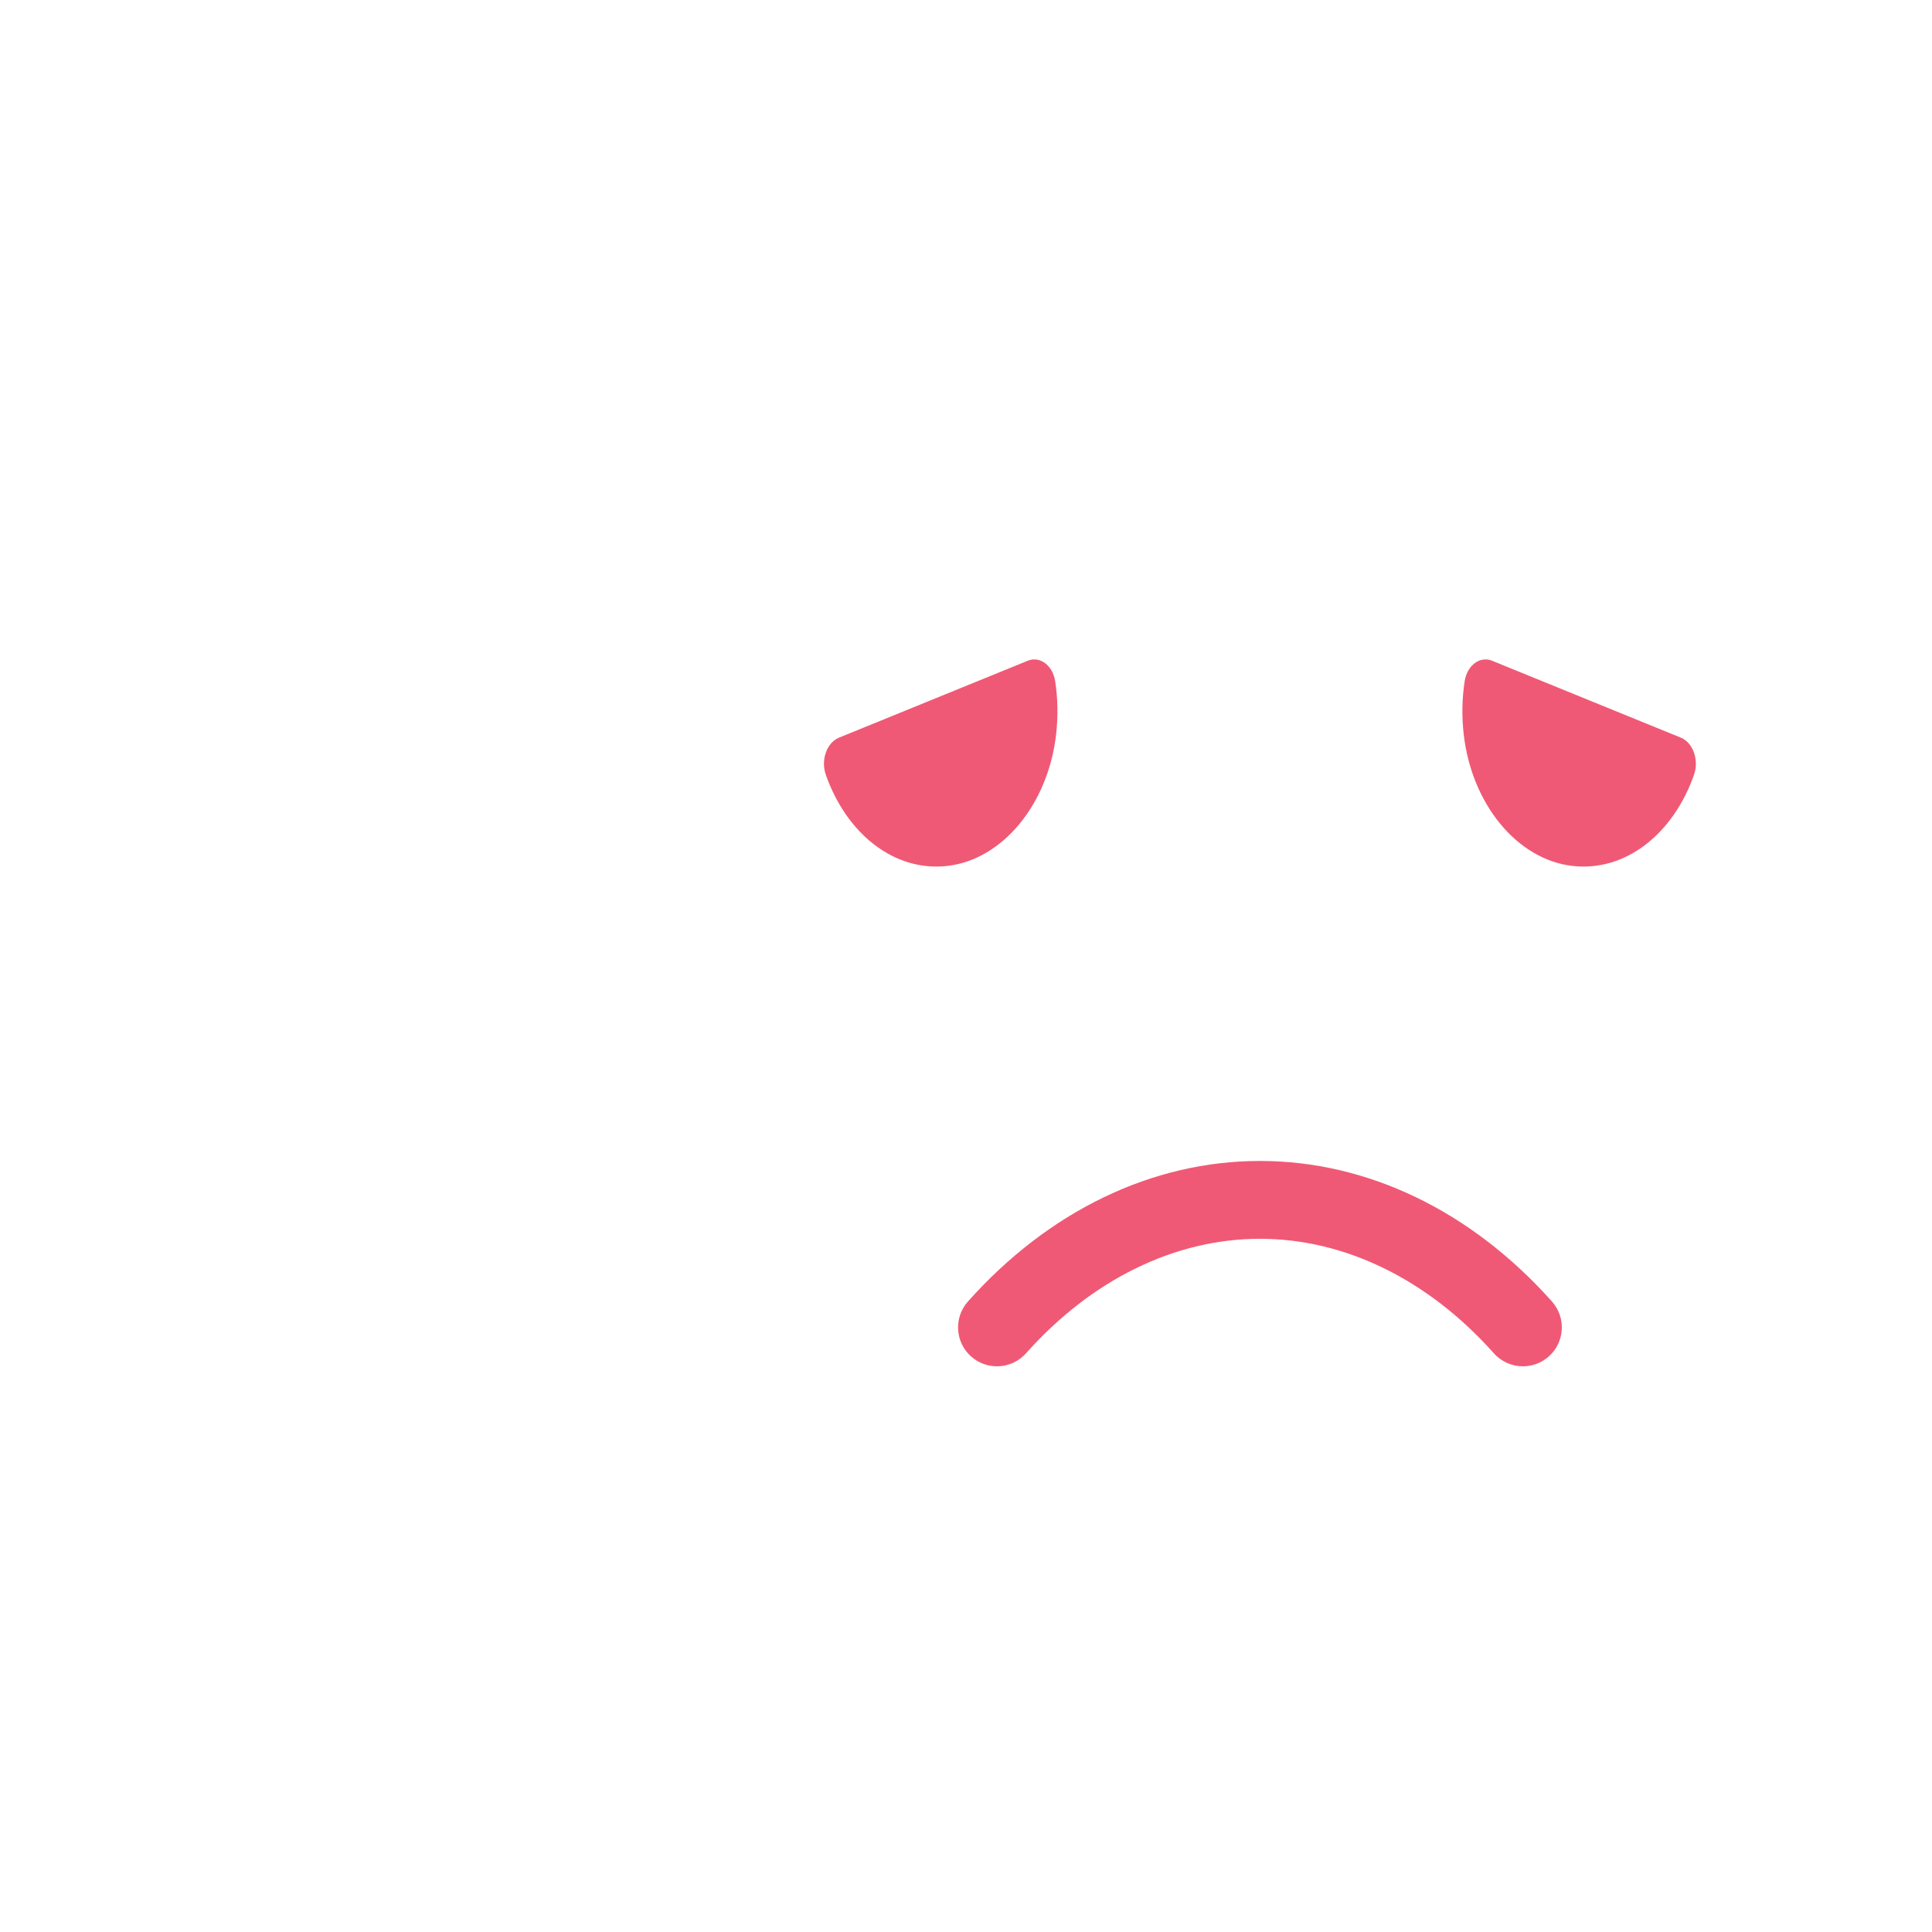 <?xml version="1.0" encoding="utf-8"?>
<!-- Generator: Adobe Illustrator 28.0.0, SVG Export Plug-In . SVG Version: 6.00 Build 0)  -->
<svg version="1.1" id="Face" xmlns="http://www.w3.org/2000/svg" xmlns:xlink="http://www.w3.org/1999/xlink" x="0px" y="0px"
	 viewBox="0 0 1080 1080" style="enable-background:new 0 0 1080 1080;" xml:space="preserve">
<style type="text/css">
	.st0{fill:#F05975;}
</style>
<g>
	<path class="st0" d="M851.32,763.78c-5.99,0-11.95-2.46-16.25-7.28c-36.78-41.28-83.22-64.01-130.76-64.01
		c-47.54,0-93.98,22.73-130.76,64.01c-8,8.96-21.74,9.76-30.71,1.77c-8.97-7.99-9.76-21.74-1.77-30.71
		c45.15-50.67,103.12-78.58,163.24-78.58c60.12,0,118.1,27.91,163.25,78.58c7.99,8.96,7.2,22.72-1.77,30.71
		C861.63,761.96,856.47,763.78,851.32,763.78z"/>
</g>
<g>
	<path class="st0" d="M878.67,484.02c-30.5-3.68-55.86-34.31-60.41-73.22c-1.21-10.38-0.97-20.45,0.49-29.97
		c1.36-8.91,8.56-14.23,15.3-11.49l105.59,43.03c6.71,2.74,10.24,12.39,7.35,20.65C935.58,465.69,908.95,487.67,878.67,484.02z"/>
	<path class="st0" d="M529.93,484.02c30.5-3.68,55.86-34.31,60.41-73.22c1.21-10.38,0.97-20.45-0.49-29.97
		c-1.36-8.91-8.56-14.23-15.3-11.49l-105.59,43.03c-6.71,2.74-10.24,12.39-7.35,20.65C473.03,465.69,499.66,487.67,529.93,484.02z"
		/>
</g>
</svg>

